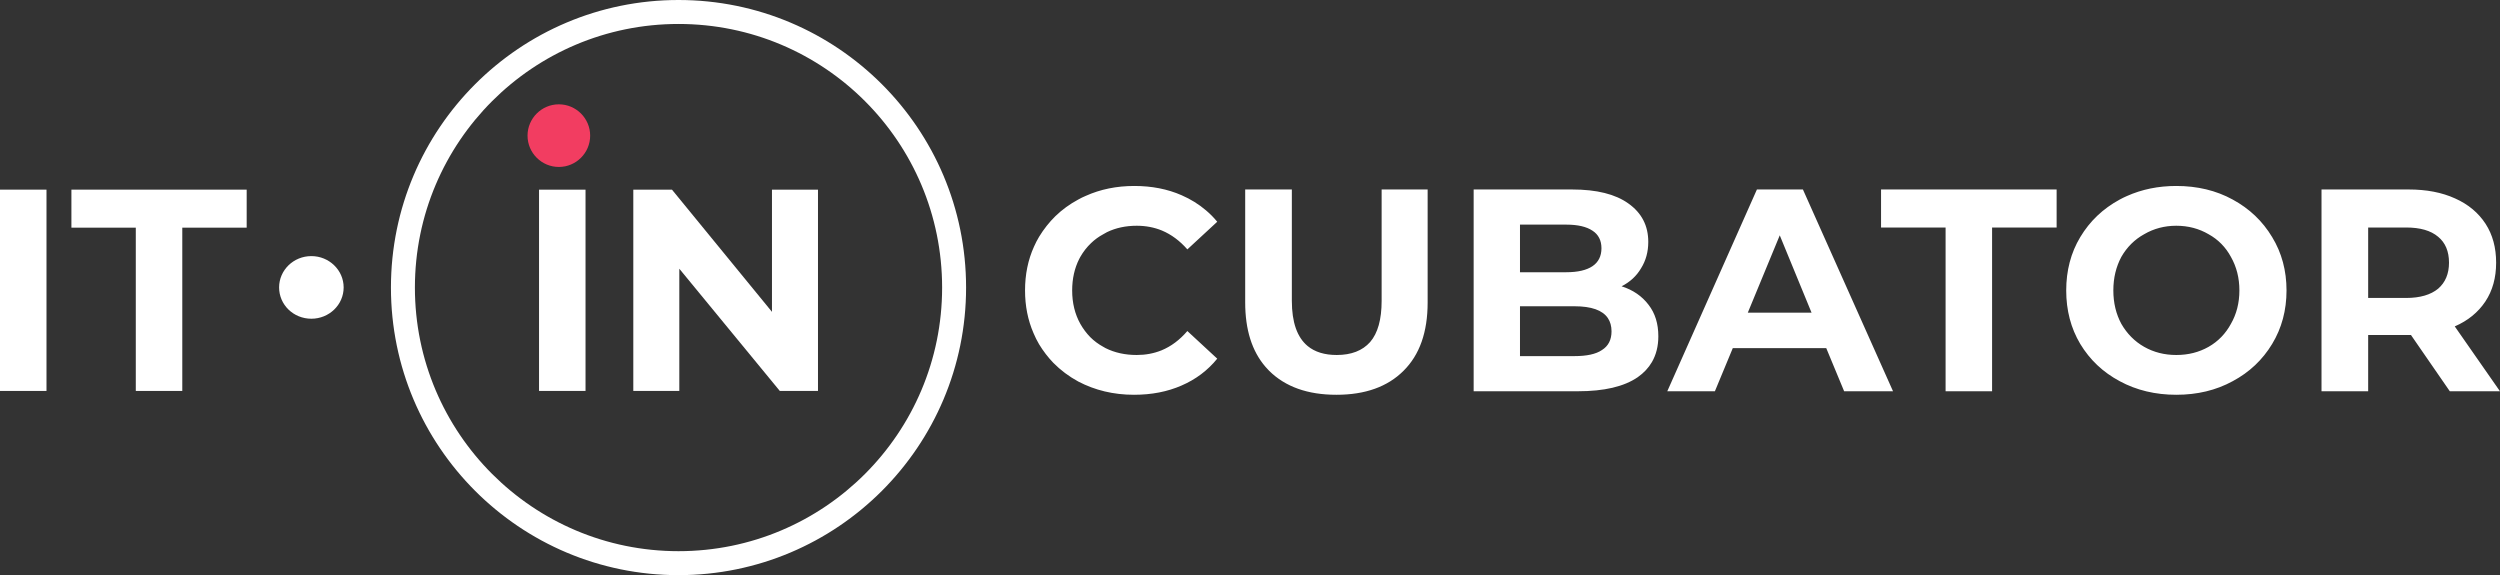 <svg width="156.482" height="36" viewBox="0 0 156.482 36" fill="none" xmlns="http://www.w3.org/2000/svg" xmlns:xlink="http://www.w3.org/1999/xlink">
	<rect x="0" y="0" width="156.482" height="36" fill="#333333" stroke="none"/>
	<desc>
			Created with Pixso.
	</desc>
	<defs/>
	<path id="CUBATOR" d="M70.98 24.71C69.7 24.71 68.54 24.43 67.49 23.88Q66.61 23.4 65.93 22.71L65.93 22.71L65.93 22.71Q65.43 22.19 65.04 21.55Q64.84 21.21 64.69 20.85L64.69 20.85Q64.16 19.63 64.16 18.18Q64.16 16.68 64.72 15.44Q64.86 15.12 65.04 14.82Q65.48 14.1 66.06 13.53Q66.69 12.92 67.49 12.49Q67.72 12.36 67.96 12.26Q69.34 11.64 71 11.64Q72.64 11.64 73.96 12.22Q74.81 12.59 75.49 13.17L75.49 13.17Q75.87 13.49 76.19 13.88L74.32 15.61Q73.61 14.8 72.73 14.43Q72 14.13 71.15 14.13Q70.12 14.13 69.29 14.53L69.29 14.53Q69.17 14.59 69.06 14.66Q68.63 14.89 68.29 15.22Q67.9 15.59 67.62 16.08Q67.58 16.14 67.55 16.21L67.55 16.21Q67.11 17.08 67.11 18.18C67.11 18.96 67.28 19.66 67.62 20.27Q67.88 20.73 68.24 21.1Q68.6 21.46 69.06 21.71Q69.13 21.75 69.2 21.79Q70.06 22.22 71.15 22.22Q71.98 22.22 72.7 21.93Q73.6 21.56 74.32 20.72L76.19 22.45C75.59 23.19 74.84 23.75 73.96 24.13C73.07 24.52 72.08 24.71 70.98 24.71ZM136.22 24.71C134.92 24.71 133.73 24.43 132.68 23.86C131.63 23.3 130.81 22.52 130.21 21.53C129.62 20.54 129.33 19.42 129.33 18.18C129.33 16.94 129.62 15.82 130.21 14.84C130.81 13.84 131.63 13.06 132.68 12.49Q132.9 12.37 133.13 12.27L133.13 12.27L133.13 12.27Q134.54 11.64 136.22 11.64C137.53 11.64 138.71 11.92 139.75 12.49C140.8 13.06 141.62 13.84 142.22 14.84C142.82 15.82 143.12 16.94 143.12 18.18C143.12 19.42 142.82 20.54 142.22 21.53C141.62 22.52 140.8 23.3 139.75 23.86C138.71 24.43 137.53 24.71 136.22 24.71ZM83.65 24.71C81.85 24.71 80.45 24.21 79.44 23.21Q79.32 23.09 79.21 22.96L79.21 22.96Q77.94 21.49 77.94 18.93L77.94 11.86L80.86 11.86L80.86 18.83Q80.86 20.84 81.85 21.66Q82.53 22.22 83.67 22.22C84.58 22.22 85.28 21.95 85.76 21.41Q86.48 20.58 86.48 18.83L86.48 11.86L89.36 11.86L89.36 18.93C89.36 20.79 88.86 22.21 87.85 23.21C86.85 24.21 85.45 24.71 83.65 24.71ZM101.5 17.92C102.22 18.15 102.78 18.54 103.19 19.08C103.6 19.61 103.8 20.26 103.8 21.05Q103.8 21.97 103.4 22.66Q103.08 23.21 102.51 23.61C101.65 24.2 100.41 24.49 98.76 24.49L92.24 24.49L92.24 11.86L98.4 11.86C99.94 11.86 101.11 12.15 101.93 12.74C102.76 13.33 103.17 14.13 103.17 15.14C103.17 15.76 103.02 16.31 102.72 16.79C102.44 17.27 102.03 17.65 101.5 17.92ZM114.31 21.79L108.46 21.79L107.34 24.49L104.36 24.49L109.97 11.86L112.85 11.86L118.49 24.49L115.43 24.49L114.31 21.79ZM121.78 14.24L117.74 14.24L117.74 11.86L128.73 11.86L128.73 14.24L124.69 14.24L124.69 24.49L121.78 24.49L121.78 14.24ZM153.34 24.49L150.91 20.97L148.23 20.97L148.23 24.49L145.31 24.49L145.31 11.86L150.77 11.86Q152.44 11.86 153.67 12.42C154.5 12.79 155.13 13.32 155.58 14.01C156.02 14.69 156.24 15.5 156.24 16.44C156.24 17.38 156.02 18.19 155.56 18.88C155.11 19.55 154.48 20.07 153.65 20.43L156.48 24.49L153.34 24.49ZM95.14 14.06L95.14 17.04L98.04 17.04C98.76 17.04 99.31 16.91 99.68 16.66C100.05 16.41 100.24 16.03 100.24 15.54C100.24 15.05 100.05 14.68 99.68 14.44C99.31 14.19 98.76 14.06 98.04 14.06L95.14 14.06ZM136.22 22.22C136.97 22.22 137.64 22.05 138.24 21.71C138.84 21.37 139.31 20.88 139.64 20.27C139.99 19.66 140.17 18.96 140.17 18.18C140.17 17.39 139.99 16.7 139.64 16.08C139.31 15.47 138.84 14.99 138.24 14.66C137.64 14.31 136.97 14.13 136.22 14.13C135.48 14.13 134.81 14.31 134.21 14.66C133.61 14.99 133.13 15.47 132.78 16.08C132.45 16.7 132.28 17.39 132.28 18.18C132.28 18.96 132.45 19.66 132.78 20.27C133.13 20.88 133.61 21.37 134.21 21.71C134.81 22.05 135.48 22.22 136.22 22.22ZM153.29 16.44C153.29 15.73 153.06 15.19 152.61 14.82C152.15 14.43 151.48 14.24 150.61 14.24L148.23 14.24L148.23 18.65L150.61 18.65C151.48 18.65 152.15 18.45 152.61 18.07C153.06 17.68 153.29 17.14 153.29 16.44ZM113.39 19.57L111.4 14.73L109.4 19.57L113.39 19.57ZM98.55 22.29C99.31 22.29 99.89 22.17 100.27 21.91C100.67 21.66 100.87 21.27 100.87 20.74Q100.87 20.25 100.64 19.91Q100.14 19.17 98.55 19.17L95.14 19.17L95.14 22.29L98.55 22.29Z" fill="#FFFFFF" fill-opacity="1" fill-rule="evenodd"/>
	<path id="IT" d="M2.91 11.87L0 11.87L0 24.47L2.91 24.47L2.91 11.87ZM4.47 14.25L8.5 14.25L8.5 24.47L11.41 24.47L11.41 14.25L15.44 14.25L15.44 11.87L4.47 11.87L4.47 14.25Z" fill="#FFFFFF" fill-opacity="1" fill-rule="evenodd"/>
	<path id="IN" d="M36.65 11.87L33.74 11.87L33.74 24.47L36.65 24.47L36.65 11.87ZM51.2 24.47L51.2 11.87L48.32 11.87L48.32 19.52L42.06 11.87L39.64 11.87L39.64 24.47L42.52 24.47L42.52 16.82L48.81 24.47L51.2 24.47Z" fill="#FFFFFF" fill-opacity="1" fill-rule="evenodd"/>
	<path id="path4" d="M34.98 6.53C36.06 6.53 36.94 7.41 36.94 8.49C36.94 9.57 36.06 10.45 34.98 10.45C33.9 10.45 33.02 9.57 33.02 8.49C33.02 7.41 33.9 6.53 34.98 6.53Z" fill="#F23D61" fill-opacity="1" fill-rule="evenodd"/>
	<path id="path12" d="M19.49 16.03C20.6 16.03 21.51 16.91 21.51 17.99C21.51 19.08 20.6 19.95 19.49 19.95C18.37 19.95 17.47 19.08 17.47 17.99C17.47 16.91 18.37 16.03 19.49 16.03Z" fill="#FFFFFF" fill-opacity="1" fill-rule="evenodd"/>
	<path id="Ellipse 2 (Stroke)" d="M42.47 34.5C51.59 34.5 58.97 27.11 58.97 18C58.97 8.88 51.59 1.5 42.47 1.5C33.36 1.5 25.97 8.88 25.97 18C25.97 27.11 33.36 34.5 42.47 34.5ZM42.47 36C52.41 36 60.47 27.94 60.47 18C60.47 8.05 52.41 0 42.47 0C32.53 0 24.47 8.05 24.47 18C24.47 27.94 32.53 36 42.47 36Z" fill="#FFFFFF" fill-opacity="1" fill-rule="evenodd"/>
</svg>
